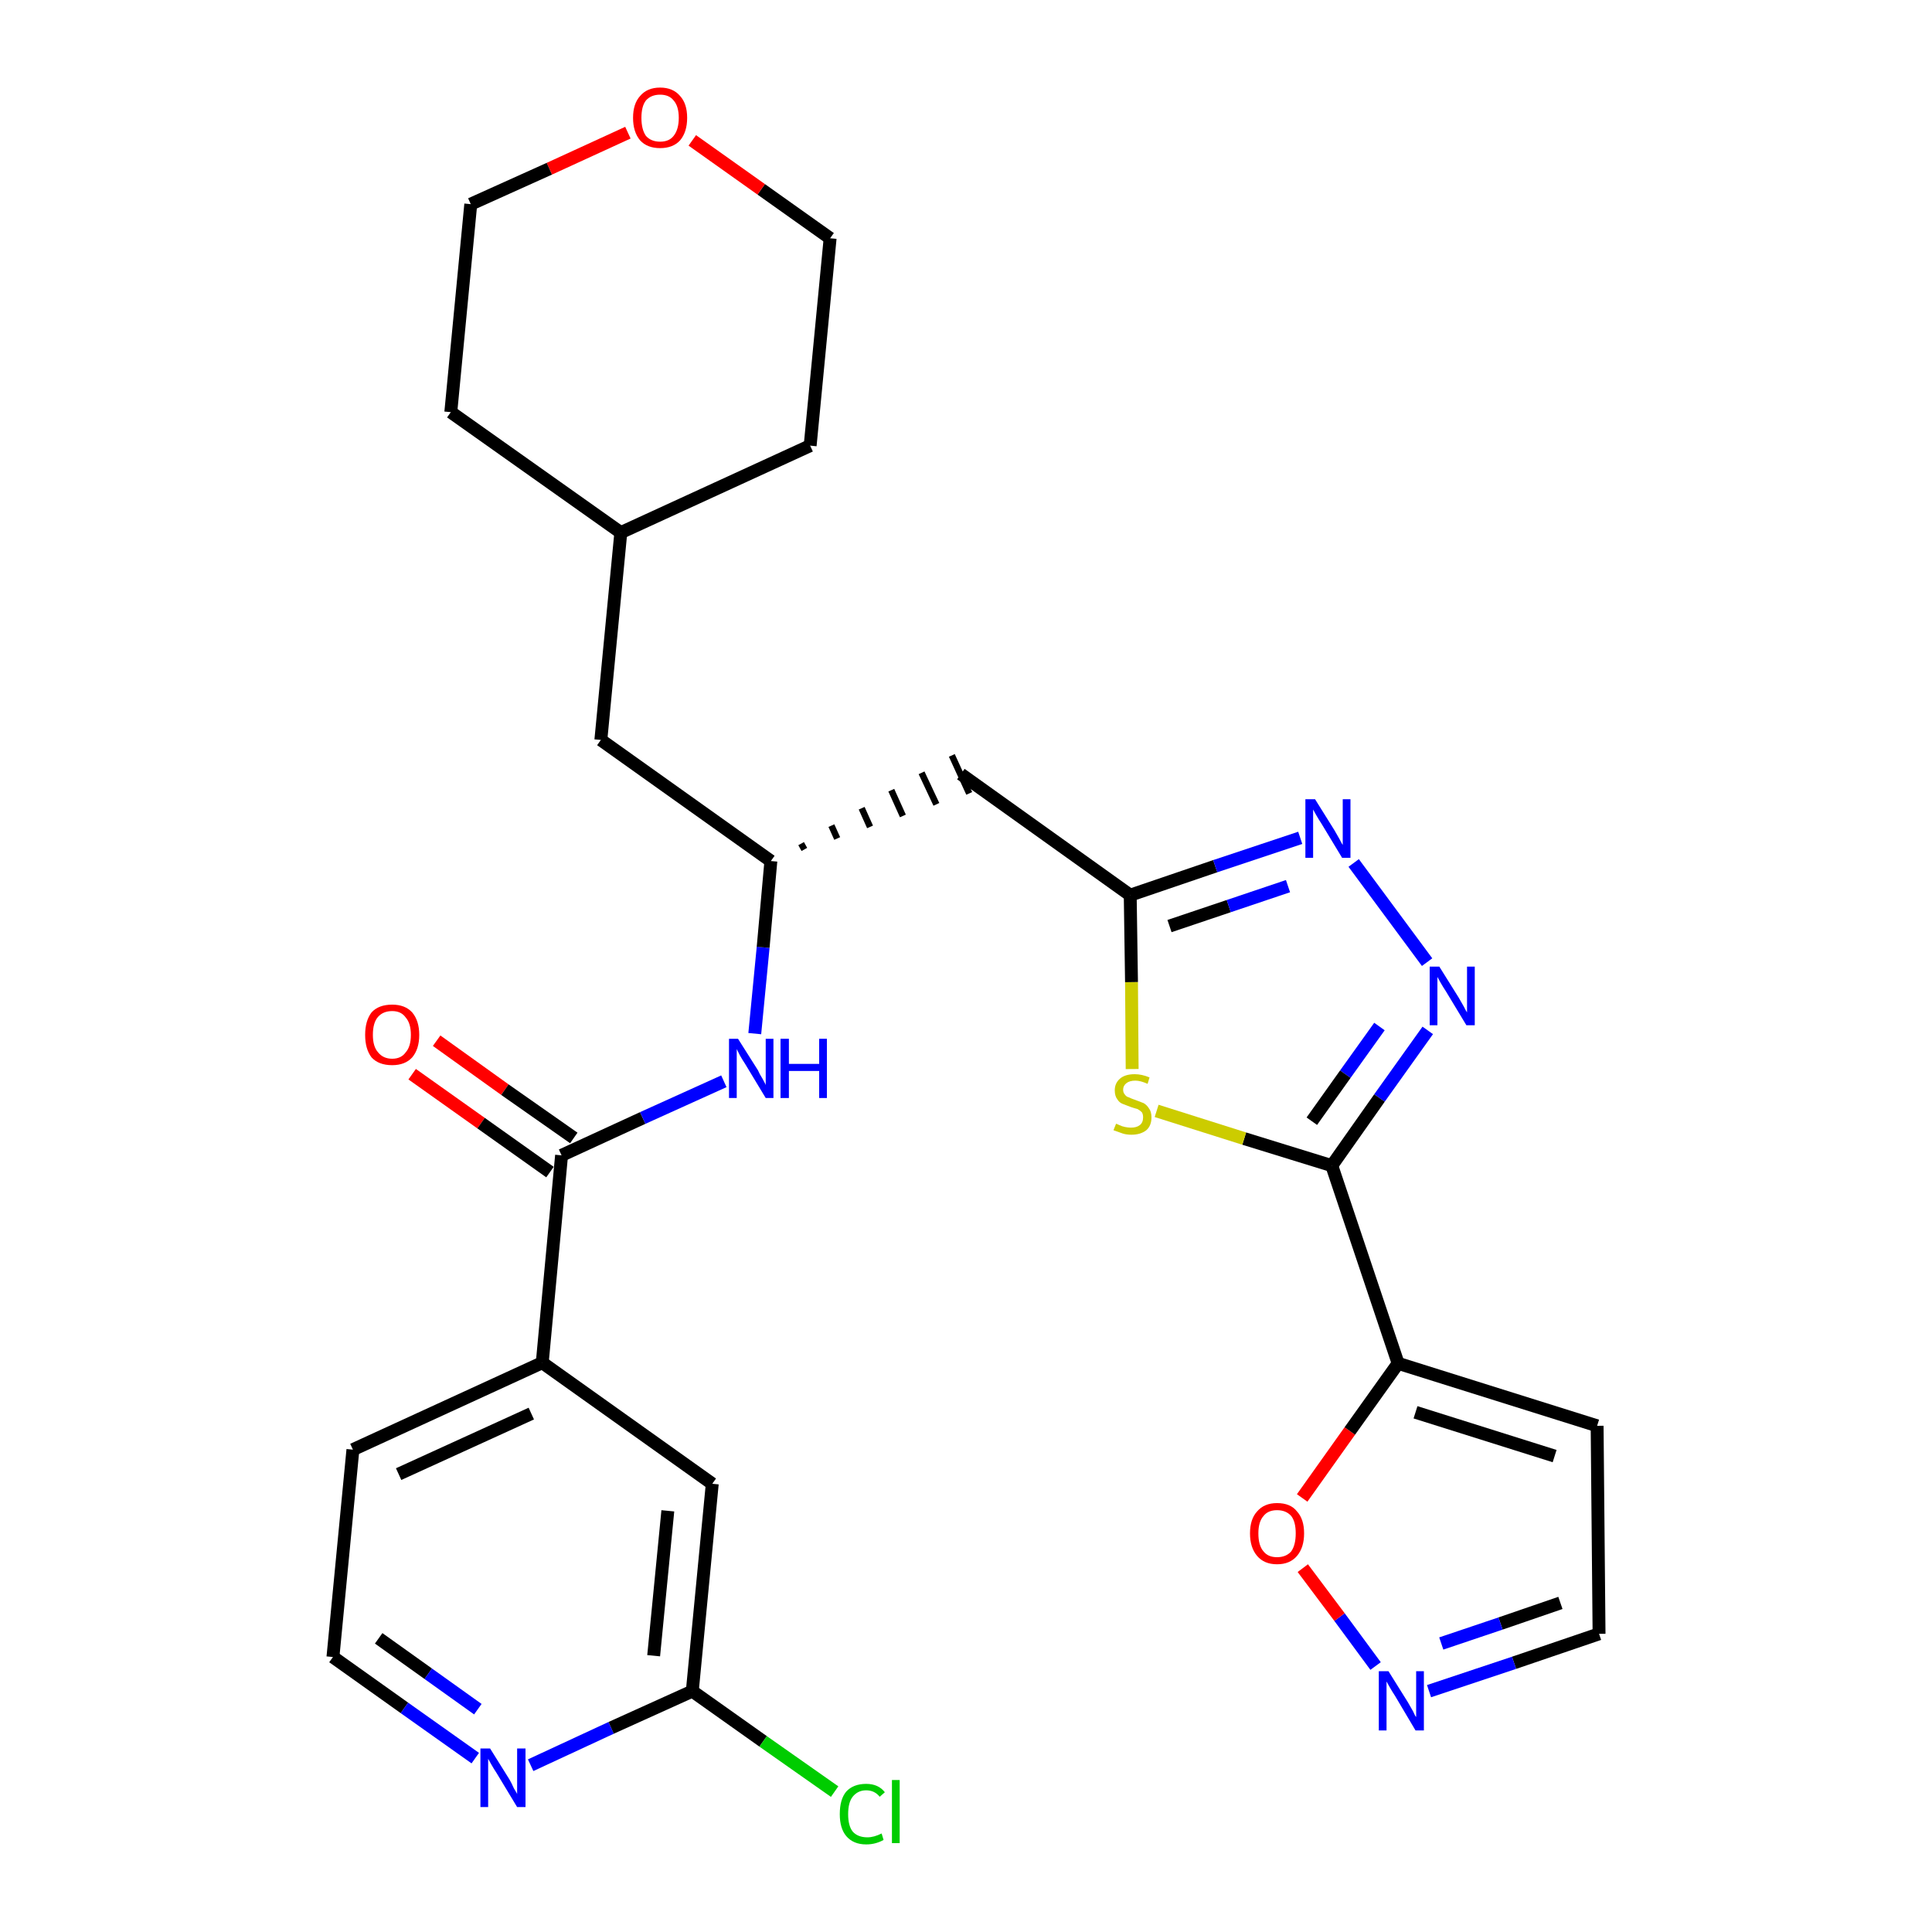 <?xml version='1.0' encoding='iso-8859-1'?>
<svg version='1.1' baseProfile='full'
              xmlns='http://www.w3.org/2000/svg'
                      xmlns:rdkit='http://www.rdkit.org/xml'
                      xmlns:xlink='http://www.w3.org/1999/xlink'
                  xml:space='preserve'
width='300px' height='300px' viewBox='0 0 300 300'>
<!-- END OF HEADER -->
<path class='bond-0 atom-0 atom-1' d='M 64.0,166.8 L 74.7,174.4' style='fill:none;fill-rule:evenodd;stroke:#FF0000;stroke-width:2.0px;stroke-linecap:butt;stroke-linejoin:miter;stroke-opacity:1' />
<path class='bond-0 atom-0 atom-1' d='M 74.7,174.4 L 85.4,182.0' style='fill:none;fill-rule:evenodd;stroke:#000000;stroke-width:2.0px;stroke-linecap:butt;stroke-linejoin:miter;stroke-opacity:1' />
<path class='bond-0 atom-0 atom-1' d='M 67.8,161.6 L 78.4,169.2' style='fill:none;fill-rule:evenodd;stroke:#FF0000;stroke-width:2.0px;stroke-linecap:butt;stroke-linejoin:miter;stroke-opacity:1' />
<path class='bond-0 atom-0 atom-1' d='M 78.4,169.2 L 89.1,176.7' style='fill:none;fill-rule:evenodd;stroke:#000000;stroke-width:2.0px;stroke-linecap:butt;stroke-linejoin:miter;stroke-opacity:1' />
<path class='bond-1 atom-1 atom-2' d='M 87.2,179.4 L 99.8,173.6' style='fill:none;fill-rule:evenodd;stroke:#000000;stroke-width:2.0px;stroke-linecap:butt;stroke-linejoin:miter;stroke-opacity:1' />
<path class='bond-1 atom-1 atom-2' d='M 99.8,173.6 L 112.4,167.9' style='fill:none;fill-rule:evenodd;stroke:#0000FF;stroke-width:2.0px;stroke-linecap:butt;stroke-linejoin:miter;stroke-opacity:1' />
<path class='bond-21 atom-1 atom-22' d='M 87.2,179.4 L 84.2,211.6' style='fill:none;fill-rule:evenodd;stroke:#000000;stroke-width:2.0px;stroke-linecap:butt;stroke-linejoin:miter;stroke-opacity:1' />
<path class='bond-2 atom-2 atom-3' d='M 117.2,160.5 L 118.5,147.1' style='fill:none;fill-rule:evenodd;stroke:#0000FF;stroke-width:2.0px;stroke-linecap:butt;stroke-linejoin:miter;stroke-opacity:1' />
<path class='bond-2 atom-2 atom-3' d='M 118.5,147.1 L 119.7,133.7' style='fill:none;fill-rule:evenodd;stroke:#000000;stroke-width:2.0px;stroke-linecap:butt;stroke-linejoin:miter;stroke-opacity:1' />
<path class='bond-3 atom-3 atom-4' d='M 124.9,131.9 L 124.4,131.0' style='fill:none;fill-rule:evenodd;stroke:#000000;stroke-width:1.0px;stroke-linecap:butt;stroke-linejoin:miter;stroke-opacity:1' />
<path class='bond-3 atom-3 atom-4' d='M 130.0,130.2 L 129.1,128.2' style='fill:none;fill-rule:evenodd;stroke:#000000;stroke-width:1.0px;stroke-linecap:butt;stroke-linejoin:miter;stroke-opacity:1' />
<path class='bond-3 atom-3 atom-4' d='M 135.1,128.4 L 133.8,125.5' style='fill:none;fill-rule:evenodd;stroke:#000000;stroke-width:1.0px;stroke-linecap:butt;stroke-linejoin:miter;stroke-opacity:1' />
<path class='bond-3 atom-3 atom-4' d='M 140.2,126.7 L 138.4,122.7' style='fill:none;fill-rule:evenodd;stroke:#000000;stroke-width:1.0px;stroke-linecap:butt;stroke-linejoin:miter;stroke-opacity:1' />
<path class='bond-3 atom-3 atom-4' d='M 145.4,124.9 L 143.1,120.0' style='fill:none;fill-rule:evenodd;stroke:#000000;stroke-width:1.0px;stroke-linecap:butt;stroke-linejoin:miter;stroke-opacity:1' />
<path class='bond-3 atom-3 atom-4' d='M 150.5,123.2 L 147.8,117.3' style='fill:none;fill-rule:evenodd;stroke:#000000;stroke-width:1.0px;stroke-linecap:butt;stroke-linejoin:miter;stroke-opacity:1' />
<path class='bond-14 atom-3 atom-15' d='M 119.7,133.7 L 93.3,114.9' style='fill:none;fill-rule:evenodd;stroke:#000000;stroke-width:2.0px;stroke-linecap:butt;stroke-linejoin:miter;stroke-opacity:1' />
<path class='bond-4 atom-4 atom-5' d='M 149.2,120.2 L 175.5,139.0' style='fill:none;fill-rule:evenodd;stroke:#000000;stroke-width:2.0px;stroke-linecap:butt;stroke-linejoin:miter;stroke-opacity:1' />
<path class='bond-5 atom-5 atom-6' d='M 175.5,139.0 L 188.7,134.5' style='fill:none;fill-rule:evenodd;stroke:#000000;stroke-width:2.0px;stroke-linecap:butt;stroke-linejoin:miter;stroke-opacity:1' />
<path class='bond-5 atom-5 atom-6' d='M 188.7,134.5 L 201.9,130.1' style='fill:none;fill-rule:evenodd;stroke:#0000FF;stroke-width:2.0px;stroke-linecap:butt;stroke-linejoin:miter;stroke-opacity:1' />
<path class='bond-5 atom-5 atom-6' d='M 181.6,143.8 L 190.8,140.7' style='fill:none;fill-rule:evenodd;stroke:#000000;stroke-width:2.0px;stroke-linecap:butt;stroke-linejoin:miter;stroke-opacity:1' />
<path class='bond-5 atom-5 atom-6' d='M 190.8,140.7 L 200.0,137.6' style='fill:none;fill-rule:evenodd;stroke:#0000FF;stroke-width:2.0px;stroke-linecap:butt;stroke-linejoin:miter;stroke-opacity:1' />
<path class='bond-28 atom-14 atom-5' d='M 175.8,166.0 L 175.7,152.5' style='fill:none;fill-rule:evenodd;stroke:#CCCC00;stroke-width:2.0px;stroke-linecap:butt;stroke-linejoin:miter;stroke-opacity:1' />
<path class='bond-28 atom-14 atom-5' d='M 175.7,152.5 L 175.5,139.0' style='fill:none;fill-rule:evenodd;stroke:#000000;stroke-width:2.0px;stroke-linecap:butt;stroke-linejoin:miter;stroke-opacity:1' />
<path class='bond-6 atom-6 atom-7' d='M 210.2,134.0 L 221.6,149.4' style='fill:none;fill-rule:evenodd;stroke:#0000FF;stroke-width:2.0px;stroke-linecap:butt;stroke-linejoin:miter;stroke-opacity:1' />
<path class='bond-7 atom-7 atom-8' d='M 221.7,160.0 L 214.2,170.5' style='fill:none;fill-rule:evenodd;stroke:#0000FF;stroke-width:2.0px;stroke-linecap:butt;stroke-linejoin:miter;stroke-opacity:1' />
<path class='bond-7 atom-7 atom-8' d='M 214.2,170.5 L 206.8,181.0' style='fill:none;fill-rule:evenodd;stroke:#000000;stroke-width:2.0px;stroke-linecap:butt;stroke-linejoin:miter;stroke-opacity:1' />
<path class='bond-7 atom-7 atom-8' d='M 214.2,159.4 L 208.9,166.8' style='fill:none;fill-rule:evenodd;stroke:#0000FF;stroke-width:2.0px;stroke-linecap:butt;stroke-linejoin:miter;stroke-opacity:1' />
<path class='bond-7 atom-7 atom-8' d='M 208.9,166.8 L 203.7,174.1' style='fill:none;fill-rule:evenodd;stroke:#000000;stroke-width:2.0px;stroke-linecap:butt;stroke-linejoin:miter;stroke-opacity:1' />
<path class='bond-8 atom-8 atom-9' d='M 206.8,181.0 L 217.1,211.7' style='fill:none;fill-rule:evenodd;stroke:#000000;stroke-width:2.0px;stroke-linecap:butt;stroke-linejoin:miter;stroke-opacity:1' />
<path class='bond-13 atom-8 atom-14' d='M 206.8,181.0 L 193.2,176.8' style='fill:none;fill-rule:evenodd;stroke:#000000;stroke-width:2.0px;stroke-linecap:butt;stroke-linejoin:miter;stroke-opacity:1' />
<path class='bond-13 atom-8 atom-14' d='M 193.2,176.8 L 179.6,172.5' style='fill:none;fill-rule:evenodd;stroke:#CCCC00;stroke-width:2.0px;stroke-linecap:butt;stroke-linejoin:miter;stroke-opacity:1' />
<path class='bond-9 atom-9 atom-10' d='M 217.1,211.7 L 248.0,221.4' style='fill:none;fill-rule:evenodd;stroke:#000000;stroke-width:2.0px;stroke-linecap:butt;stroke-linejoin:miter;stroke-opacity:1' />
<path class='bond-9 atom-9 atom-10' d='M 219.8,219.3 L 241.4,226.1' style='fill:none;fill-rule:evenodd;stroke:#000000;stroke-width:2.0px;stroke-linecap:butt;stroke-linejoin:miter;stroke-opacity:1' />
<path class='bond-31 atom-13 atom-9' d='M 202.2,232.6 L 209.6,222.2' style='fill:none;fill-rule:evenodd;stroke:#FF0000;stroke-width:2.0px;stroke-linecap:butt;stroke-linejoin:miter;stroke-opacity:1' />
<path class='bond-31 atom-13 atom-9' d='M 209.6,222.2 L 217.1,211.7' style='fill:none;fill-rule:evenodd;stroke:#000000;stroke-width:2.0px;stroke-linecap:butt;stroke-linejoin:miter;stroke-opacity:1' />
<path class='bond-10 atom-10 atom-11' d='M 248.0,221.4 L 248.3,253.7' style='fill:none;fill-rule:evenodd;stroke:#000000;stroke-width:2.0px;stroke-linecap:butt;stroke-linejoin:miter;stroke-opacity:1' />
<path class='bond-11 atom-11 atom-12' d='M 248.3,253.7 L 235.1,258.2' style='fill:none;fill-rule:evenodd;stroke:#000000;stroke-width:2.0px;stroke-linecap:butt;stroke-linejoin:miter;stroke-opacity:1' />
<path class='bond-11 atom-11 atom-12' d='M 235.1,258.2 L 221.9,262.6' style='fill:none;fill-rule:evenodd;stroke:#0000FF;stroke-width:2.0px;stroke-linecap:butt;stroke-linejoin:miter;stroke-opacity:1' />
<path class='bond-11 atom-11 atom-12' d='M 242.3,248.9 L 233.0,252.1' style='fill:none;fill-rule:evenodd;stroke:#000000;stroke-width:2.0px;stroke-linecap:butt;stroke-linejoin:miter;stroke-opacity:1' />
<path class='bond-11 atom-11 atom-12' d='M 233.0,252.1 L 223.8,255.2' style='fill:none;fill-rule:evenodd;stroke:#0000FF;stroke-width:2.0px;stroke-linecap:butt;stroke-linejoin:miter;stroke-opacity:1' />
<path class='bond-12 atom-12 atom-13' d='M 213.6,258.7 L 208.0,251.1' style='fill:none;fill-rule:evenodd;stroke:#0000FF;stroke-width:2.0px;stroke-linecap:butt;stroke-linejoin:miter;stroke-opacity:1' />
<path class='bond-12 atom-12 atom-13' d='M 208.0,251.1 L 202.3,243.5' style='fill:none;fill-rule:evenodd;stroke:#FF0000;stroke-width:2.0px;stroke-linecap:butt;stroke-linejoin:miter;stroke-opacity:1' />
<path class='bond-15 atom-15 atom-16' d='M 93.3,114.9 L 96.4,82.7' style='fill:none;fill-rule:evenodd;stroke:#000000;stroke-width:2.0px;stroke-linecap:butt;stroke-linejoin:miter;stroke-opacity:1' />
<path class='bond-16 atom-16 atom-17' d='M 96.4,82.7 L 125.8,69.2' style='fill:none;fill-rule:evenodd;stroke:#000000;stroke-width:2.0px;stroke-linecap:butt;stroke-linejoin:miter;stroke-opacity:1' />
<path class='bond-29 atom-21 atom-16' d='M 70.0,64.0 L 96.4,82.7' style='fill:none;fill-rule:evenodd;stroke:#000000;stroke-width:2.0px;stroke-linecap:butt;stroke-linejoin:miter;stroke-opacity:1' />
<path class='bond-17 atom-17 atom-18' d='M 125.8,69.2 L 128.9,37.0' style='fill:none;fill-rule:evenodd;stroke:#000000;stroke-width:2.0px;stroke-linecap:butt;stroke-linejoin:miter;stroke-opacity:1' />
<path class='bond-18 atom-18 atom-19' d='M 128.9,37.0 L 118.2,29.4' style='fill:none;fill-rule:evenodd;stroke:#000000;stroke-width:2.0px;stroke-linecap:butt;stroke-linejoin:miter;stroke-opacity:1' />
<path class='bond-18 atom-18 atom-19' d='M 118.2,29.4 L 107.5,21.8' style='fill:none;fill-rule:evenodd;stroke:#FF0000;stroke-width:2.0px;stroke-linecap:butt;stroke-linejoin:miter;stroke-opacity:1' />
<path class='bond-19 atom-19 atom-20' d='M 97.5,20.6 L 85.3,26.2' style='fill:none;fill-rule:evenodd;stroke:#FF0000;stroke-width:2.0px;stroke-linecap:butt;stroke-linejoin:miter;stroke-opacity:1' />
<path class='bond-19 atom-19 atom-20' d='M 85.3,26.2 L 73.1,31.7' style='fill:none;fill-rule:evenodd;stroke:#000000;stroke-width:2.0px;stroke-linecap:butt;stroke-linejoin:miter;stroke-opacity:1' />
<path class='bond-20 atom-20 atom-21' d='M 73.1,31.7 L 70.0,64.0' style='fill:none;fill-rule:evenodd;stroke:#000000;stroke-width:2.0px;stroke-linecap:butt;stroke-linejoin:miter;stroke-opacity:1' />
<path class='bond-22 atom-22 atom-23' d='M 84.2,211.6 L 54.8,225.1' style='fill:none;fill-rule:evenodd;stroke:#000000;stroke-width:2.0px;stroke-linecap:butt;stroke-linejoin:miter;stroke-opacity:1' />
<path class='bond-22 atom-22 atom-23' d='M 82.5,219.5 L 61.9,228.9' style='fill:none;fill-rule:evenodd;stroke:#000000;stroke-width:2.0px;stroke-linecap:butt;stroke-linejoin:miter;stroke-opacity:1' />
<path class='bond-30 atom-28 atom-22' d='M 110.6,230.4 L 84.2,211.6' style='fill:none;fill-rule:evenodd;stroke:#000000;stroke-width:2.0px;stroke-linecap:butt;stroke-linejoin:miter;stroke-opacity:1' />
<path class='bond-23 atom-23 atom-24' d='M 54.8,225.1 L 51.7,257.3' style='fill:none;fill-rule:evenodd;stroke:#000000;stroke-width:2.0px;stroke-linecap:butt;stroke-linejoin:miter;stroke-opacity:1' />
<path class='bond-24 atom-24 atom-25' d='M 51.7,257.3 L 62.8,265.2' style='fill:none;fill-rule:evenodd;stroke:#000000;stroke-width:2.0px;stroke-linecap:butt;stroke-linejoin:miter;stroke-opacity:1' />
<path class='bond-24 atom-24 atom-25' d='M 62.8,265.2 L 73.8,273.0' style='fill:none;fill-rule:evenodd;stroke:#0000FF;stroke-width:2.0px;stroke-linecap:butt;stroke-linejoin:miter;stroke-opacity:1' />
<path class='bond-24 atom-24 atom-25' d='M 58.8,254.4 L 66.5,259.9' style='fill:none;fill-rule:evenodd;stroke:#000000;stroke-width:2.0px;stroke-linecap:butt;stroke-linejoin:miter;stroke-opacity:1' />
<path class='bond-24 atom-24 atom-25' d='M 66.5,259.9 L 74.2,265.4' style='fill:none;fill-rule:evenodd;stroke:#0000FF;stroke-width:2.0px;stroke-linecap:butt;stroke-linejoin:miter;stroke-opacity:1' />
<path class='bond-25 atom-25 atom-26' d='M 82.4,274.1 L 94.9,268.3' style='fill:none;fill-rule:evenodd;stroke:#0000FF;stroke-width:2.0px;stroke-linecap:butt;stroke-linejoin:miter;stroke-opacity:1' />
<path class='bond-25 atom-25 atom-26' d='M 94.9,268.3 L 107.5,262.6' style='fill:none;fill-rule:evenodd;stroke:#000000;stroke-width:2.0px;stroke-linecap:butt;stroke-linejoin:miter;stroke-opacity:1' />
<path class='bond-26 atom-26 atom-27' d='M 107.5,262.6 L 118.5,270.4' style='fill:none;fill-rule:evenodd;stroke:#000000;stroke-width:2.0px;stroke-linecap:butt;stroke-linejoin:miter;stroke-opacity:1' />
<path class='bond-26 atom-26 atom-27' d='M 118.5,270.4 L 129.6,278.2' style='fill:none;fill-rule:evenodd;stroke:#00CC00;stroke-width:2.0px;stroke-linecap:butt;stroke-linejoin:miter;stroke-opacity:1' />
<path class='bond-27 atom-26 atom-28' d='M 107.5,262.6 L 110.6,230.4' style='fill:none;fill-rule:evenodd;stroke:#000000;stroke-width:2.0px;stroke-linecap:butt;stroke-linejoin:miter;stroke-opacity:1' />
<path class='bond-27 atom-26 atom-28' d='M 101.5,257.1 L 103.7,234.6' style='fill:none;fill-rule:evenodd;stroke:#000000;stroke-width:2.0px;stroke-linecap:butt;stroke-linejoin:miter;stroke-opacity:1' />
<path  class='atom-0' d='M 56.7 160.7
Q 56.7 158.5, 57.7 157.2
Q 58.8 156.0, 60.9 156.0
Q 62.9 156.0, 64.0 157.2
Q 65.1 158.5, 65.1 160.7
Q 65.1 162.9, 64.0 164.2
Q 62.9 165.4, 60.9 165.4
Q 58.8 165.4, 57.7 164.2
Q 56.7 162.9, 56.7 160.7
M 60.9 164.4
Q 62.3 164.4, 63.0 163.4
Q 63.8 162.5, 63.8 160.7
Q 63.8 158.9, 63.0 158.0
Q 62.3 157.0, 60.9 157.0
Q 59.5 157.0, 58.7 157.9
Q 57.9 158.8, 57.9 160.7
Q 57.9 162.5, 58.7 163.4
Q 59.5 164.4, 60.9 164.4
' fill='#FF0000'/>
<path  class='atom-2' d='M 114.6 161.3
L 117.7 166.2
Q 117.9 166.7, 118.4 167.5
Q 118.9 168.4, 118.9 168.5
L 118.9 161.3
L 120.1 161.3
L 120.1 170.5
L 118.9 170.5
L 115.7 165.2
Q 115.3 164.6, 114.9 163.9
Q 114.5 163.1, 114.4 162.9
L 114.4 170.5
L 113.2 170.5
L 113.2 161.3
L 114.6 161.3
' fill='#0000FF'/>
<path  class='atom-2' d='M 121.2 161.3
L 122.5 161.3
L 122.5 165.2
L 127.2 165.2
L 127.2 161.3
L 128.4 161.3
L 128.4 170.5
L 127.2 170.5
L 127.2 166.3
L 122.5 166.3
L 122.5 170.5
L 121.2 170.5
L 121.2 161.3
' fill='#0000FF'/>
<path  class='atom-6' d='M 204.2 124.1
L 207.2 128.9
Q 207.5 129.4, 208.0 130.3
Q 208.4 131.1, 208.5 131.2
L 208.5 124.1
L 209.7 124.1
L 209.7 133.2
L 208.4 133.2
L 205.2 127.9
Q 204.8 127.3, 204.4 126.6
Q 204.0 125.9, 203.9 125.7
L 203.9 133.2
L 202.7 133.2
L 202.7 124.1
L 204.2 124.1
' fill='#0000FF'/>
<path  class='atom-7' d='M 223.5 150.1
L 226.5 154.9
Q 226.8 155.4, 227.3 156.3
Q 227.7 157.1, 227.8 157.2
L 227.8 150.1
L 229.0 150.1
L 229.0 159.2
L 227.7 159.2
L 224.5 153.9
Q 224.1 153.3, 223.7 152.6
Q 223.3 151.9, 223.2 151.7
L 223.2 159.2
L 222.0 159.2
L 222.0 150.1
L 223.5 150.1
' fill='#0000FF'/>
<path  class='atom-12' d='M 215.6 259.5
L 218.6 264.3
Q 218.9 264.8, 219.4 265.7
Q 219.8 266.6, 219.9 266.6
L 219.9 259.5
L 221.1 259.5
L 221.1 268.7
L 219.8 268.7
L 216.6 263.3
Q 216.2 262.7, 215.8 262.0
Q 215.4 261.3, 215.3 261.1
L 215.3 268.7
L 214.1 268.7
L 214.1 259.5
L 215.6 259.5
' fill='#0000FF'/>
<path  class='atom-13' d='M 194.1 238.1
Q 194.1 235.9, 195.2 234.7
Q 196.3 233.4, 198.3 233.4
Q 200.4 233.4, 201.4 234.7
Q 202.5 235.9, 202.5 238.1
Q 202.5 240.3, 201.4 241.6
Q 200.3 242.9, 198.3 242.9
Q 196.3 242.9, 195.2 241.6
Q 194.1 240.3, 194.1 238.1
M 198.3 241.8
Q 199.7 241.8, 200.5 240.9
Q 201.2 239.9, 201.2 238.1
Q 201.2 236.3, 200.5 235.4
Q 199.7 234.5, 198.3 234.5
Q 196.9 234.5, 196.2 235.4
Q 195.4 236.3, 195.4 238.1
Q 195.4 240.0, 196.2 240.9
Q 196.9 241.8, 198.3 241.8
' fill='#FF0000'/>
<path  class='atom-14' d='M 173.3 174.5
Q 173.4 174.5, 173.8 174.7
Q 174.2 174.9, 174.7 175.0
Q 175.2 175.1, 175.6 175.1
Q 176.5 175.1, 177.0 174.7
Q 177.5 174.3, 177.5 173.5
Q 177.5 173.0, 177.3 172.7
Q 177.0 172.4, 176.6 172.2
Q 176.2 172.1, 175.6 171.9
Q 174.8 171.6, 174.3 171.4
Q 173.8 171.2, 173.5 170.7
Q 173.1 170.2, 173.1 169.3
Q 173.1 168.2, 173.9 167.5
Q 174.7 166.8, 176.2 166.8
Q 177.3 166.8, 178.5 167.3
L 178.2 168.3
Q 177.1 167.8, 176.3 167.8
Q 175.4 167.8, 174.9 168.2
Q 174.4 168.6, 174.4 169.2
Q 174.4 169.7, 174.7 170.0
Q 174.9 170.3, 175.3 170.4
Q 175.7 170.6, 176.3 170.8
Q 177.1 171.1, 177.6 171.3
Q 178.1 171.6, 178.4 172.1
Q 178.8 172.6, 178.8 173.5
Q 178.8 174.8, 178.0 175.5
Q 177.1 176.2, 175.7 176.2
Q 174.9 176.2, 174.3 176.0
Q 173.7 175.8, 172.9 175.5
L 173.3 174.5
' fill='#CCCC00'/>
<path  class='atom-19' d='M 98.3 18.3
Q 98.3 16.1, 99.4 14.9
Q 100.5 13.6, 102.5 13.6
Q 104.5 13.6, 105.6 14.9
Q 106.7 16.1, 106.7 18.3
Q 106.7 20.5, 105.6 21.8
Q 104.5 23.0, 102.5 23.0
Q 100.5 23.0, 99.4 21.8
Q 98.3 20.5, 98.3 18.3
M 102.5 22.0
Q 103.9 22.0, 104.6 21.1
Q 105.4 20.1, 105.4 18.3
Q 105.4 16.5, 104.6 15.6
Q 103.9 14.7, 102.5 14.7
Q 101.1 14.7, 100.3 15.6
Q 99.6 16.5, 99.6 18.3
Q 99.6 20.1, 100.3 21.1
Q 101.1 22.0, 102.5 22.0
' fill='#FF0000'/>
<path  class='atom-25' d='M 76.1 271.5
L 79.1 276.3
Q 79.4 276.8, 79.8 277.7
Q 80.3 278.5, 80.3 278.6
L 80.3 271.5
L 81.6 271.5
L 81.6 280.6
L 80.3 280.6
L 77.1 275.3
Q 76.7 274.7, 76.3 274.0
Q 75.9 273.3, 75.8 273.1
L 75.8 280.6
L 74.6 280.6
L 74.6 271.5
L 76.1 271.5
' fill='#0000FF'/>
<path  class='atom-27' d='M 130.4 281.7
Q 130.4 279.4, 131.4 278.2
Q 132.5 277.0, 134.5 277.0
Q 136.4 277.0, 137.4 278.3
L 136.6 279.0
Q 135.8 278.0, 134.5 278.0
Q 133.2 278.0, 132.4 279.0
Q 131.7 279.9, 131.7 281.7
Q 131.7 283.5, 132.4 284.4
Q 133.2 285.3, 134.7 285.3
Q 135.7 285.3, 136.9 284.7
L 137.2 285.7
Q 136.7 286.0, 136.0 286.2
Q 135.3 286.4, 134.5 286.4
Q 132.5 286.4, 131.4 285.1
Q 130.4 283.9, 130.4 281.7
' fill='#00CC00'/>
<path  class='atom-27' d='M 138.5 276.4
L 139.7 276.4
L 139.7 286.2
L 138.5 286.2
L 138.5 276.4
' fill='#00CC00'/>
</svg>
